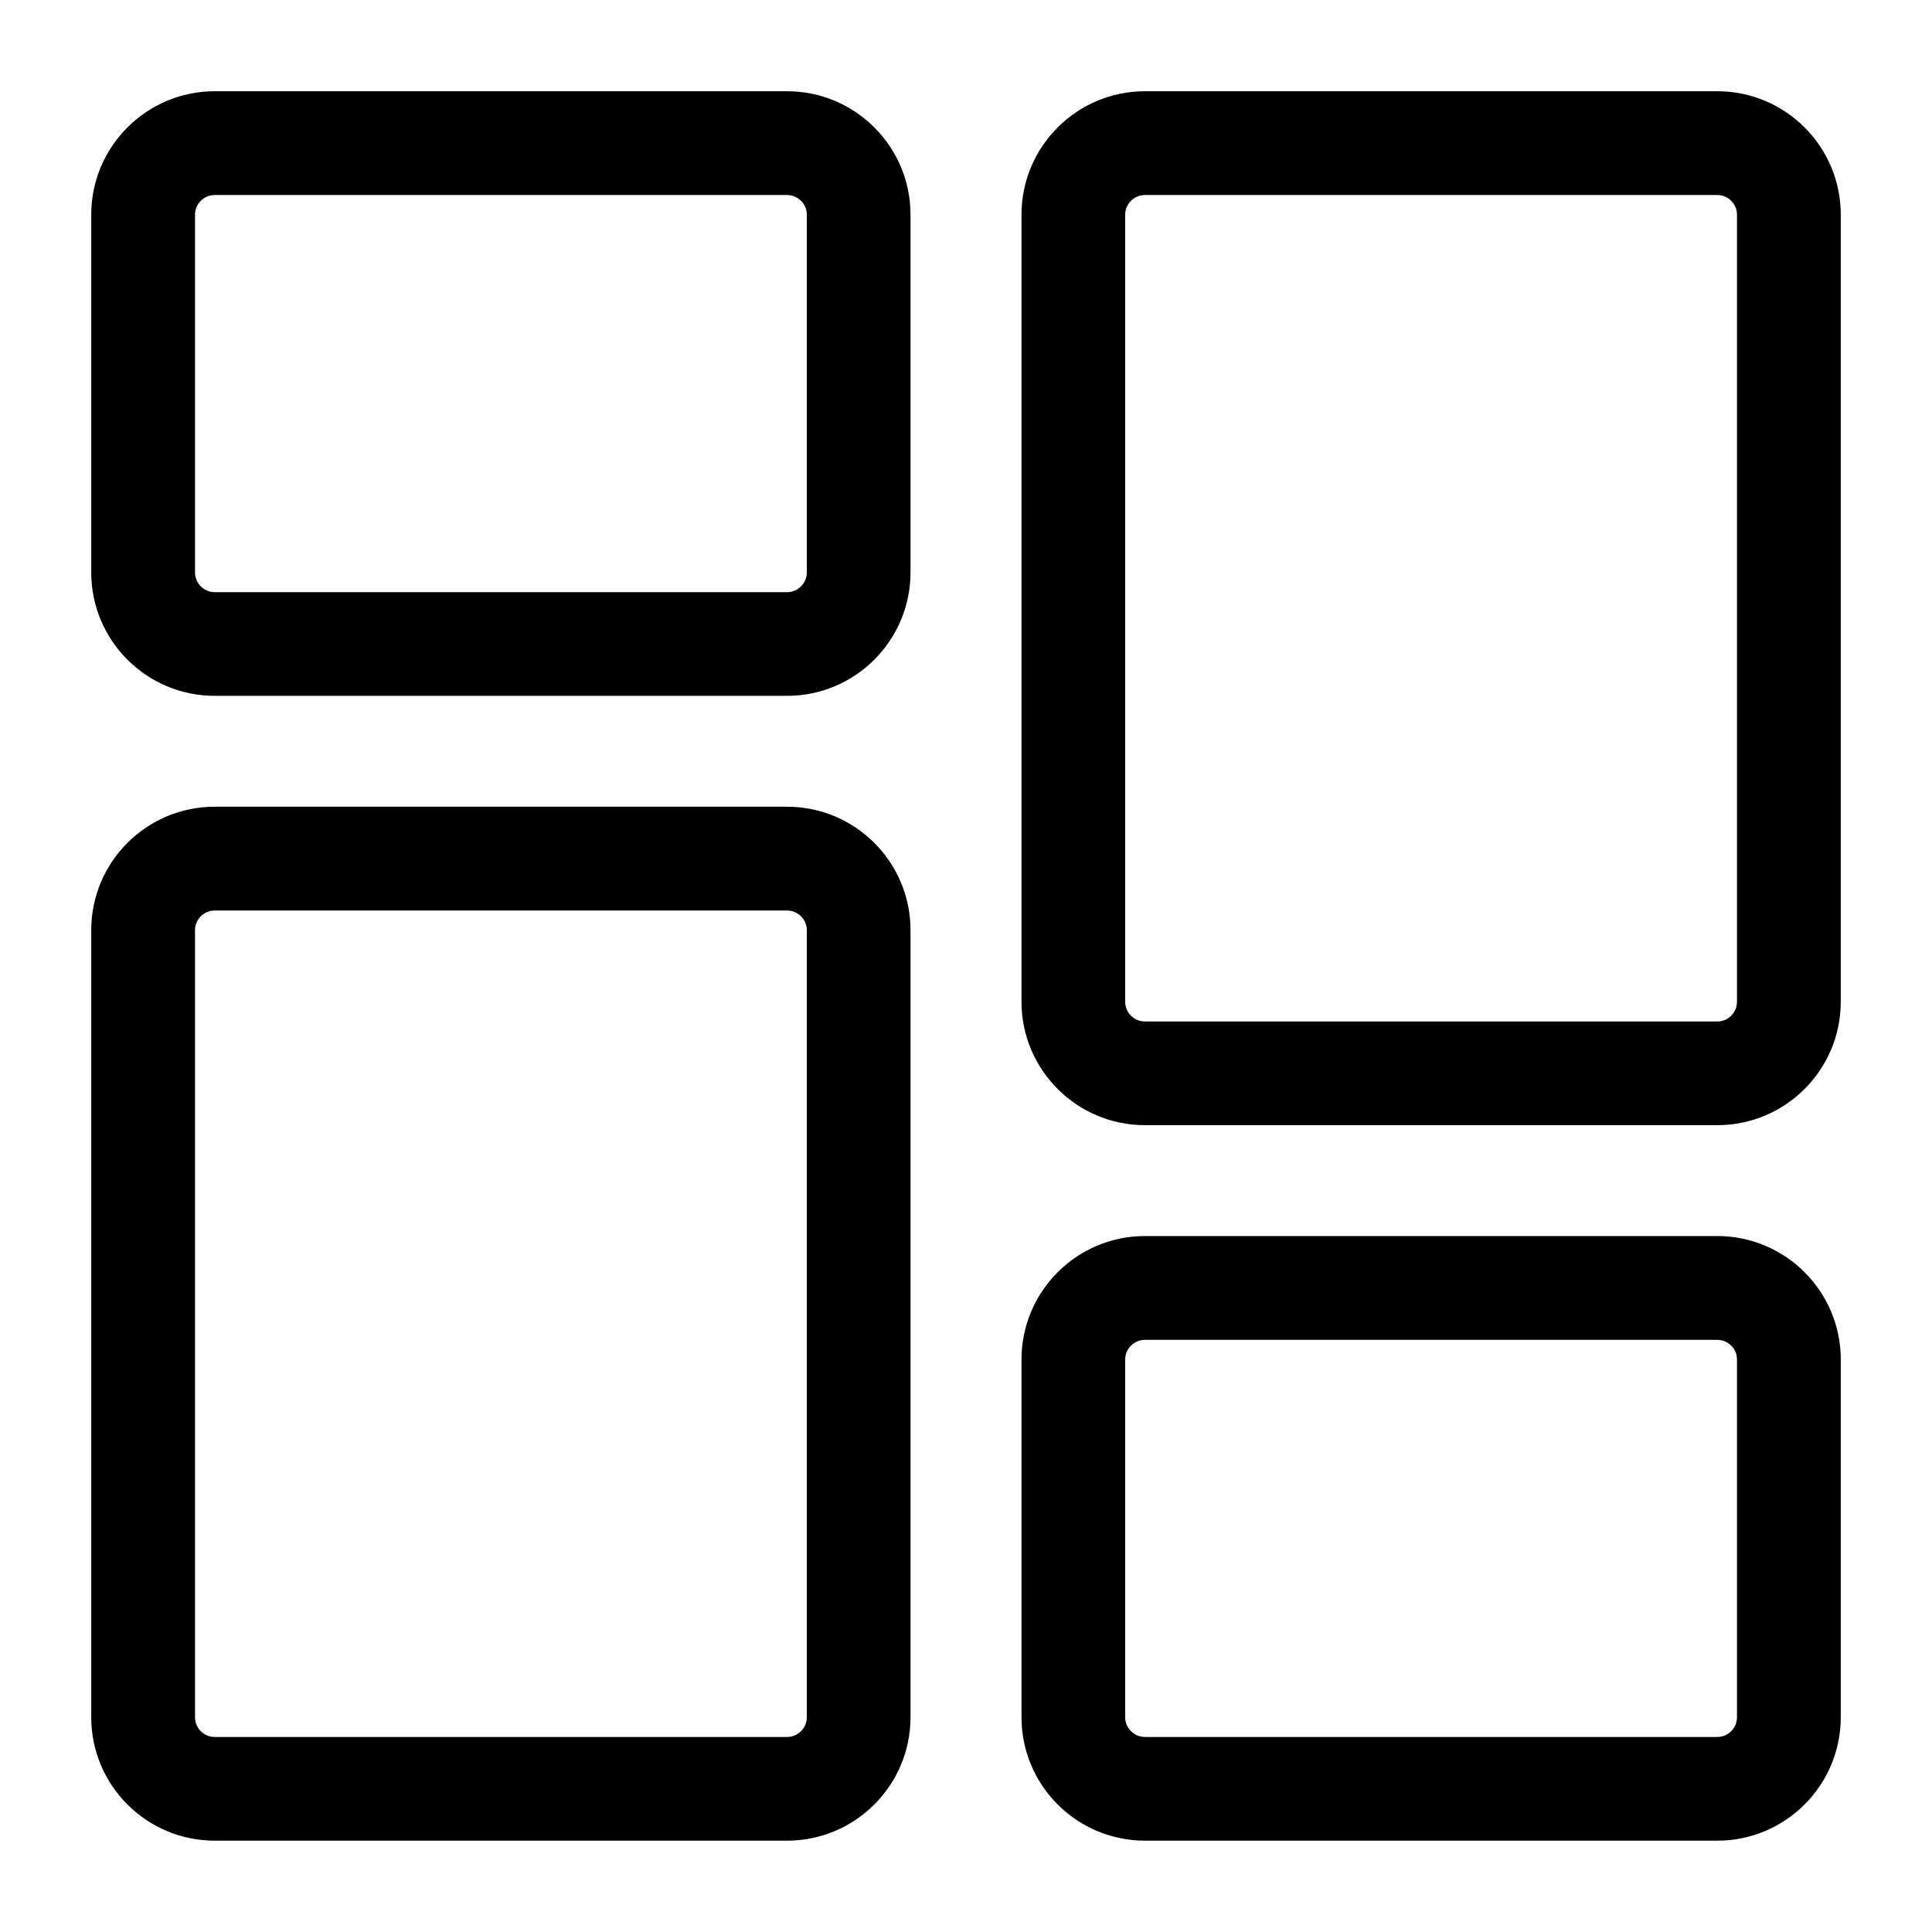 <svg width="18" height="18" viewBox="0 0 18 18" fill="none" xmlns="http://www.w3.org/2000/svg">
<path d="M2 6.408H7.333C7.926 6.408 8.408 5.926 8.408 5.333V2C8.408 1.407 7.926 0.925 7.333 0.925H2C1.407 0.925 0.925 1.407 0.925 2V5.333C0.925 5.926 1.407 6.408 2 6.408ZM1.742 2C1.742 1.858 1.858 1.742 2 1.742H7.333C7.475 1.742 7.592 1.858 7.592 2V5.333C7.592 5.476 7.475 5.592 7.333 5.592H2C1.858 5.592 1.742 5.476 1.742 5.333V2Z" fill="#000000" stroke="#000000" stroke-width="0.15"/>
<path d="M2 17.074H7.333C7.926 17.074 8.408 16.592 8.408 15.999V8.666C8.408 8.073 7.926 7.591 7.333 7.591H2C1.407 7.591 0.925 8.073 0.925 8.666V15.999C0.925 16.592 1.407 17.074 2 17.074ZM1.742 8.666C1.742 8.524 1.858 8.408 2 8.408H7.333C7.475 8.408 7.592 8.524 7.592 8.666V15.999C7.592 16.142 7.475 16.258 7.333 16.258H2C1.858 16.258 1.742 16.142 1.742 15.999V8.666Z" fill="#000000" stroke="#000000" stroke-width="0.15"/>
<path d="M10.667 17.074H16C16.593 17.074 17.075 16.592 17.075 15.999V12.666C17.075 12.073 16.593 11.591 16 11.591H10.667C10.074 11.591 9.592 12.073 9.592 12.666V15.999C9.592 16.592 10.074 17.074 10.667 17.074ZM10.408 12.666C10.408 12.524 10.525 12.408 10.667 12.408H16C16.142 12.408 16.258 12.524 16.258 12.666V15.999C16.258 16.142 16.142 16.258 16 16.258H10.667C10.525 16.258 10.408 16.142 10.408 15.999V12.666Z" fill="#000000" stroke="#000000" stroke-width="0.15"/>
<path d="M10.667 10.408H16C16.593 10.408 17.075 9.926 17.075 9.333V2C17.075 1.407 16.593 0.925 16 0.925H10.667C10.074 0.925 9.592 1.407 9.592 2V9.333C9.592 9.926 10.074 10.408 10.667 10.408ZM10.408 2C10.408 1.858 10.525 1.742 10.667 1.742H16C16.142 1.742 16.258 1.858 16.258 2V9.333C16.258 9.476 16.142 9.592 16 9.592H10.667C10.525 9.592 10.408 9.476 10.408 9.333V2Z" fill="#000000" stroke="#000000" stroke-width="0.15"/>
</svg>
